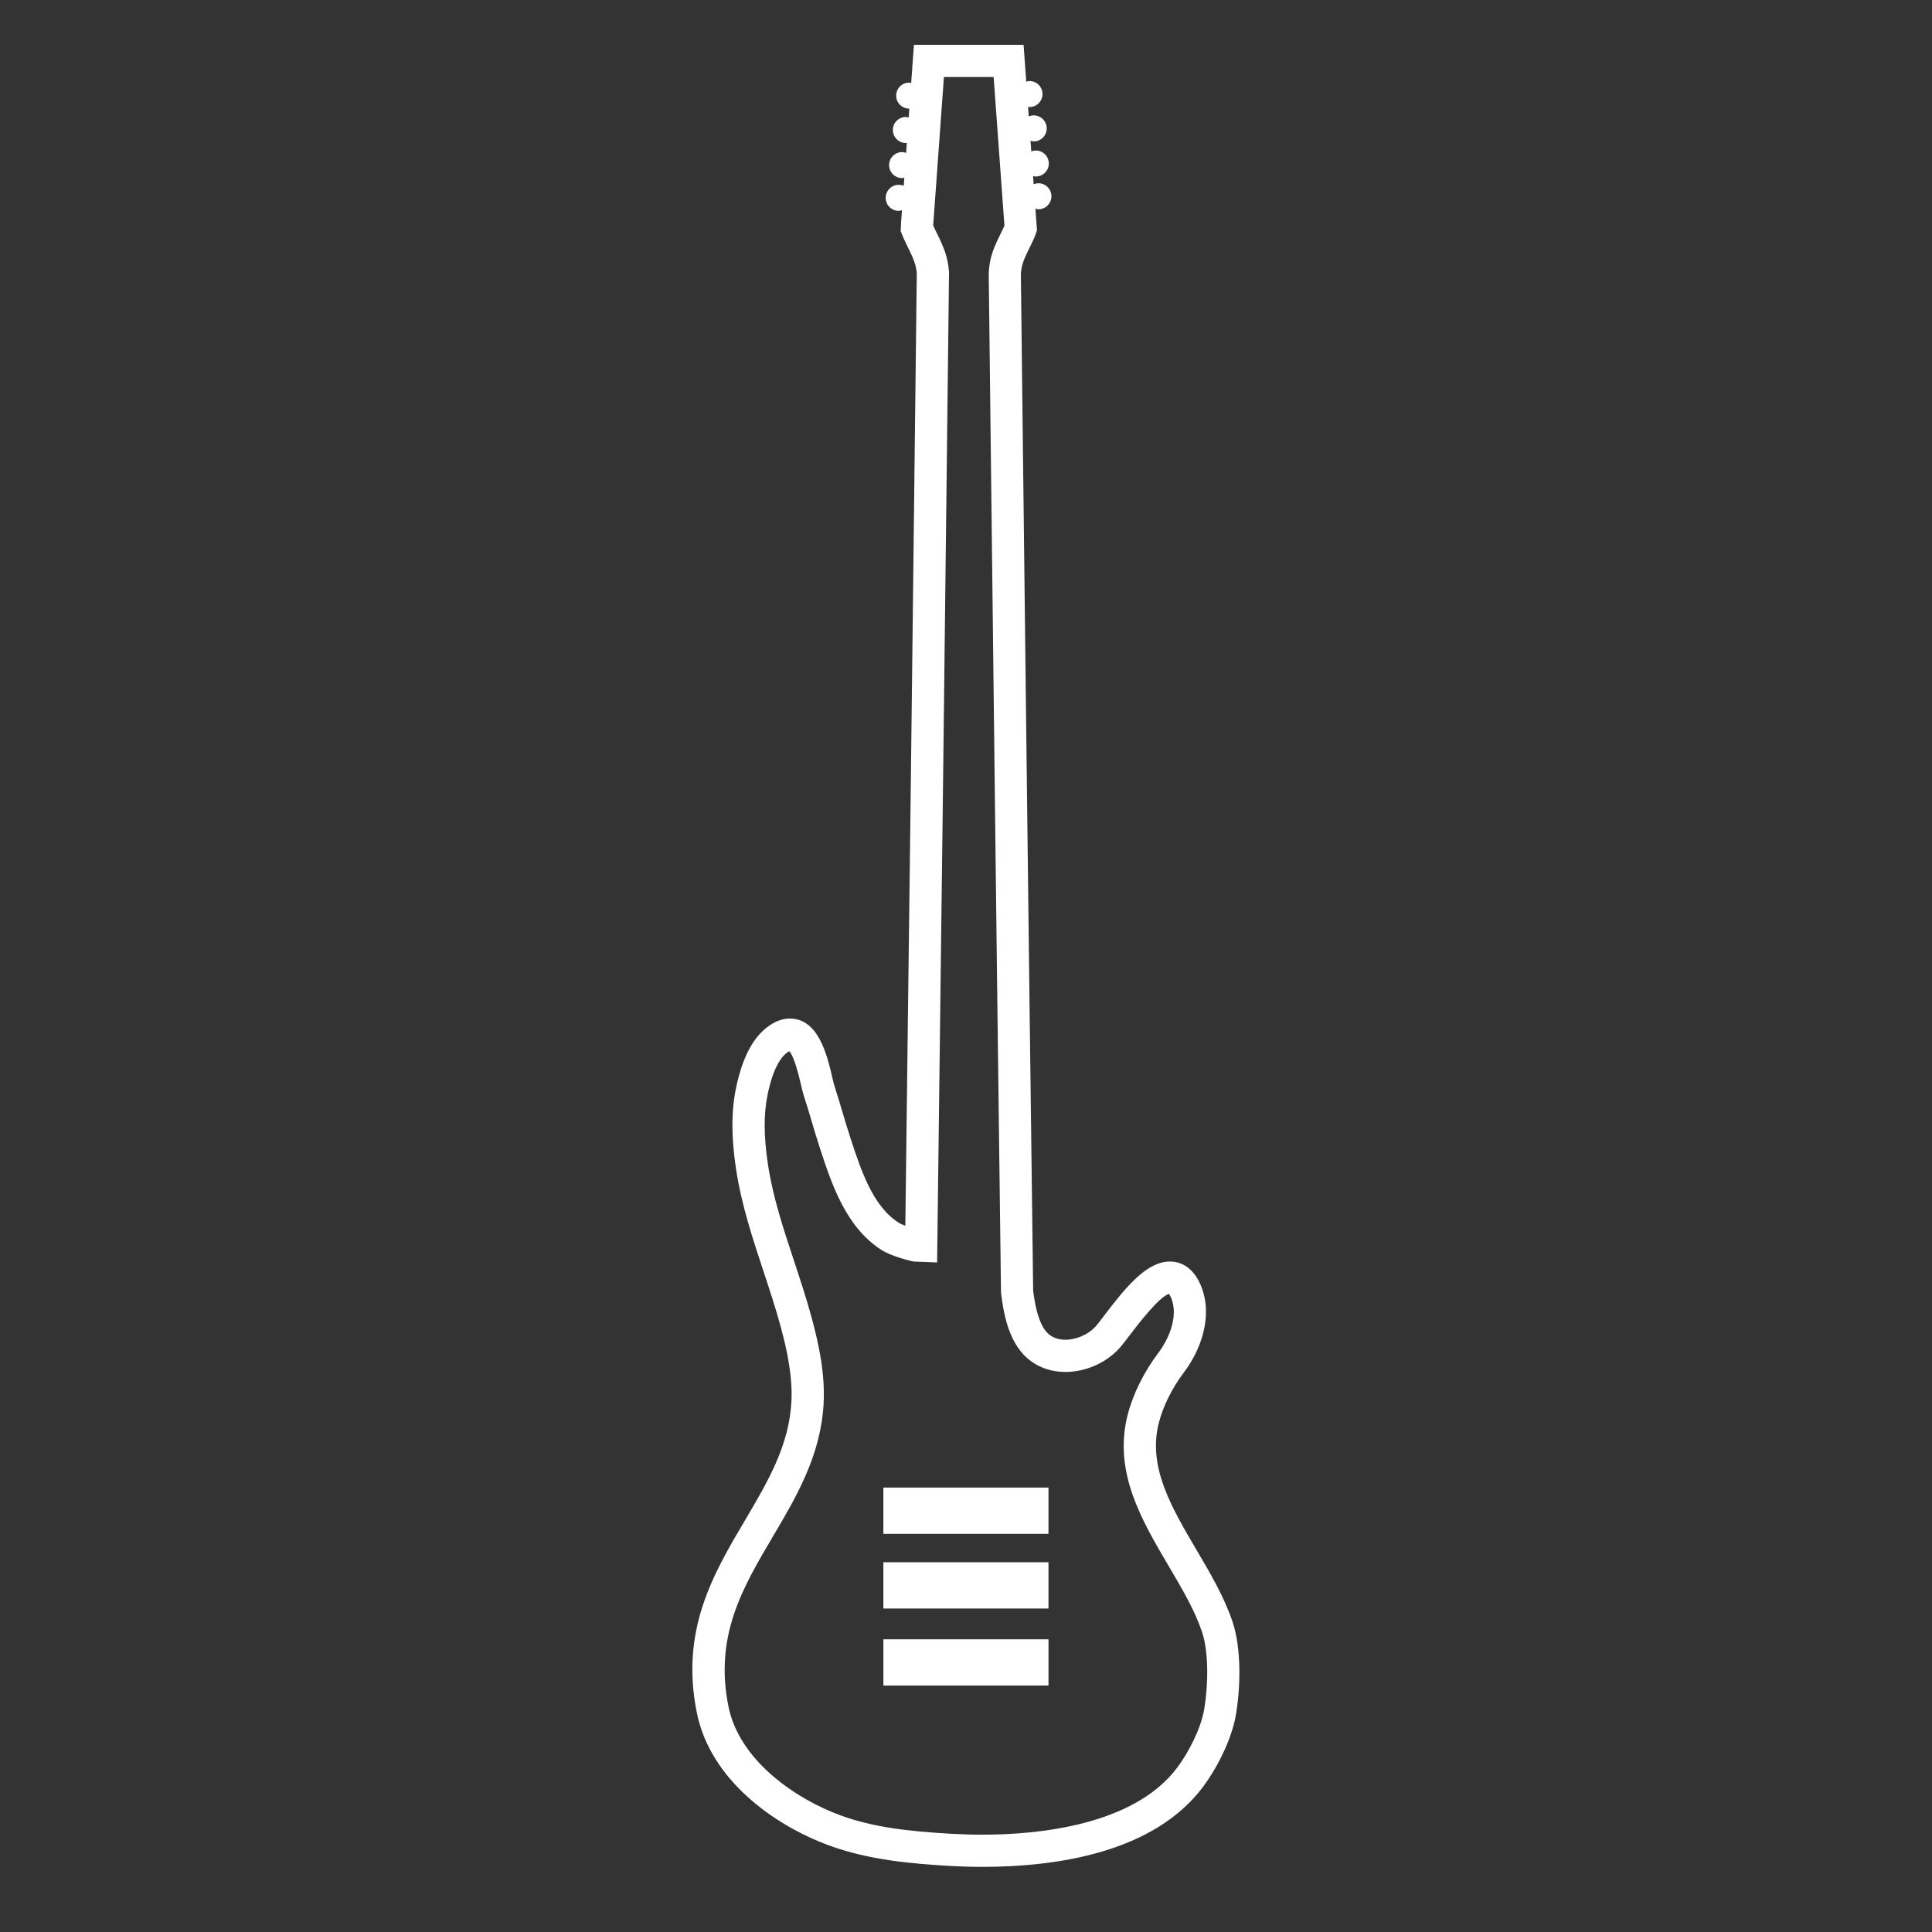 <?xml version="1.0" encoding="utf-8"?>
<!-- Generator: Adobe Illustrator 17.0.0, SVG Export Plug-In . SVG Version: 6.00 Build 0)  -->
<!DOCTYPE svg PUBLIC "-//W3C//DTD SVG 1.1//EN" "http://www.w3.org/Graphics/SVG/1.1/DTD/svg11.dtd">
<svg version="1.1" id="Layer_1" xmlns="http://www.w3.org/2000/svg" xmlns:xlink="http://www.w3.org/1999/xlink" x="0px" y="0px"
	 width="120px" height="120px" viewBox="0 0 120 120" enable-background="new 0 0 120 120" xml:space="preserve">
<rect x="0" y="0" width="120" height="120" fill="#333333" stroke="none"/>
<g>
	<path fill-rule="evenodd" clip-rule="evenodd" fill="#FFFFFF" d="M76.555,100.73c-0.514-1.537-1.387-3.019-2.231-4.452
		c-1.572-2.667-3.057-5.186-2.34-7.931c0.271-1.037,0.826-2.146,1.564-3.123c1.019-1.348,1.827-3.466,1.044-5.368
		c-0.539-1.306-1.435-1.501-1.921-1.501c-1.42,0-2.684,1.51-4.071,3.334c-0.253,0.333-0.46,0.611-0.602,0.757
		c-0.454,0.466-1.171,0.768-1.826,0.768c-0.335,0-0.808-0.081-1.157-0.465c-0.594-0.654-0.779-2.066-0.844-2.603
		c-0.076-6.406-0.161-12.979-0.247-19.606l-0.177-14.677c-0.116-9.827-0.232-19.579-0.339-28.88c0.009-0.089,0.02-0.179,0.032-0.263
		c0.057-0.366,0.202-0.702,0.353-1.014l0.287-0.589c0.087-0.185,0.174-0.373,0.25-0.571l0.079-0.241l-0.097-1.345
		c0.061,0.015,0.12,0.038,0.186,0.038c0.446,0,0.808-0.362,0.808-0.808c0-0.446-0.362-0.808-0.808-0.808
		c-0.105,0-0.204,0.023-0.296,0.06l-0.037-0.512c0.057,0.013,0.11,0.034,0.17,0.034c0.446,0,0.808-0.362,0.808-0.808
		c0-0.446-0.362-0.808-0.808-0.808c-0.099,0-0.192,0.024-0.28,0.057l-0.048-0.662c0.065,0.017,0.128,0.04,0.199,0.04
		c0.446,0,0.808-0.362,0.808-0.808c0-0.447-0.362-0.808-0.808-0.808c-0.109,0-0.213,0.023-0.308,0.062l-0.043-0.598
		c0.031,0.004,0.058,0.018,0.089,0.018c0.446,0,0.808-0.362,0.808-0.808c0-0.446-0.362-0.808-0.808-0.808
		c-0.072,0-0.136,0.023-0.202,0.041l-0.166-2.292h-6.81l-0.172,2.374c-0.042-0.007-0.079-0.025-0.123-0.025
		c-0.446,0-0.808,0.361-0.808,0.808c0,0.446,0.362,0.808,0.808,0.808c0.003,0,0.005-0.002,0.008-0.002l-0.04,0.555
		c-0.058-0.013-0.113-0.035-0.175-0.035c-0.446,0-0.808,0.362-0.808,0.808c0,0.446,0.362,0.808,0.808,0.808
		c0.022,0,0.041-0.011,0.062-0.013l-0.045,0.628c-0.08-0.026-0.161-0.05-0.249-0.05c-0.446,0-0.808,0.362-0.808,0.808
		c0,0.446,0.362,0.808,0.808,0.808c0.049,0,0.091-0.019,0.137-0.028l-0.037,0.509c-0.096-0.04-0.202-0.063-0.313-0.063
		c-0.446,0-0.808,0.362-0.808,0.808c0,0.446,0.362,0.808,0.808,0.808c0.072,0,0.137-0.023,0.203-0.041l-0.058,0.808l-0.021,0.49
		l0.067,0.174c0.08,0.206,0.171,0.403,0.26,0.589l0.286,0.588c0.173,0.365,0.299,0.677,0.353,1.017
		c0.017,0.103,0.028,0.206,0.034,0.212c-0.114,10.124-0.24,20.783-0.368,31.492l-0.344,27.708c-0.168-0.061-0.313-0.124-0.404-0.182
		c-1.615-1.024-2.345-3.25-3.002-5.256c-0.175-0.532-0.334-1.07-0.494-1.607c-0.163-0.549-0.326-1.097-0.504-1.64
		c-0.041-0.126-0.083-0.316-0.136-0.541c-0.318-1.363-0.852-3.643-2.632-3.643c-0.366,0-0.735,0.11-1.1,0.327
		c-1.082,0.646-1.813,1.938-2.235,3.947c-0.308,1.463-0.311,3.077-0.007,5.077c0.332,2.198,1.027,4.301,1.7,6.336
		c0.381,1.15,0.774,2.341,1.089,3.513c0.353,1.313,0.744,3.03,0.646,4.655c-0.163,2.716-1.479,4.94-2.871,7.296
		c-1.986,3.359-4.039,6.832-2.998,11.979c0.841,4.154,4.795,6.977,8.215,8.231c2.394,0.879,5.002,1.129,7.465,1.269
		c0.652,0.037,1.344,0.06,2.059,0.06c0.001,0,0.001,0,0.001,0c4.568,0,10.658-0.868,13.725-5.004
		c0.758-1.023,1.743-2.809,2.022-4.476C77.034,104.91,77.135,102.466,76.555,100.73z M74.799,106.146
		c-0.206,1.231-0.98,2.703-1.657,3.614c-2.706,3.65-8.753,4.195-12.117,4.195c0,0,0,0-0.001,0c-0.676,0-1.329-0.021-1.945-0.056
		c-2.668-0.151-4.86-0.405-6.889-1.149c-2.779-1.021-6.266-3.4-6.943-6.751c-0.89-4.395,0.883-7.392,2.759-10.564
		c1.452-2.457,2.954-4.997,3.146-8.195c0.115-1.912-0.319-3.833-0.711-5.292c-0.329-1.228-0.731-2.446-1.121-3.624
		c-0.677-2.045-1.315-3.977-1.623-6.007c-0.266-1.756-0.27-3.144-0.013-4.366c0.369-1.76,0.913-2.408,1.304-2.641
		c0.013-0.008,0.024-0.014,0.034-0.02c0.318,0.336,0.621,1.63,0.725,2.072c0.068,0.294,0.129,0.543,0.183,0.708
		c0.172,0.525,0.33,1.056,0.487,1.587c0.165,0.556,0.33,1.111,0.524,1.703c0.711,2.17,1.597,4.871,3.817,6.281
		c0.642,0.406,1.764,0.666,1.982,0.714l1.465,0.057l0.372-29.963c0.128-10.709,0.254-21.369,0.368-31.493l0.001-0.057l-0.005-0.052
		c-0.014-0.147-0.031-0.292-0.055-0.438c-0.096-0.61-0.308-1.112-0.523-1.567l-0.285-0.585c-0.04-0.083-0.079-0.167-0.117-0.253
		l0.667-9.221h3.088l0.671,9.234c-0.037,0.083-0.075,0.164-0.112,0.243l-0.283,0.582c-0.206,0.426-0.429,0.945-0.527,1.576
		c-0.021,0.146-0.039,0.296-0.054,0.534c0.112,9.883,0.235,20.276,0.36,30.728l0.154,12.887c0.086,6.644,0.171,13.235,0.248,19.657
		l0.007,0.106c0.146,1.217,0.431,2.744,1.355,3.763c0.656,0.723,1.593,1.121,2.638,1.121c1.203,0,2.422-0.513,3.259-1.372
		c0.202-0.208,0.449-0.531,0.761-0.941c0.453-0.597,1.803-2.369,2.418-2.533c0.03,0.041,0.078,0.118,0.133,0.251
		c0.464,1.125-0.136,2.534-0.79,3.4c-0.893,1.182-1.569,2.54-1.904,3.823c-0.927,3.55,0.842,6.551,2.552,9.452
		c0.829,1.405,1.611,2.733,2.059,4.071C75.092,102.662,75.041,104.701,74.799,106.146z"/>
	<rect x="54.868" y="92.396" fill-rule="evenodd" clip-rule="evenodd" fill="#FFFFFF" width="10.255" height="2.873"/>
	<rect x="54.868" y="97.034" fill-rule="evenodd" clip-rule="evenodd" fill="#FFFFFF" width="10.255" height="2.873"/>
	<rect x="54.869" y="101.82" fill-rule="evenodd" clip-rule="evenodd" fill="#FFFFFF" width="10.255" height="2.873"/>
</g>
</svg>
